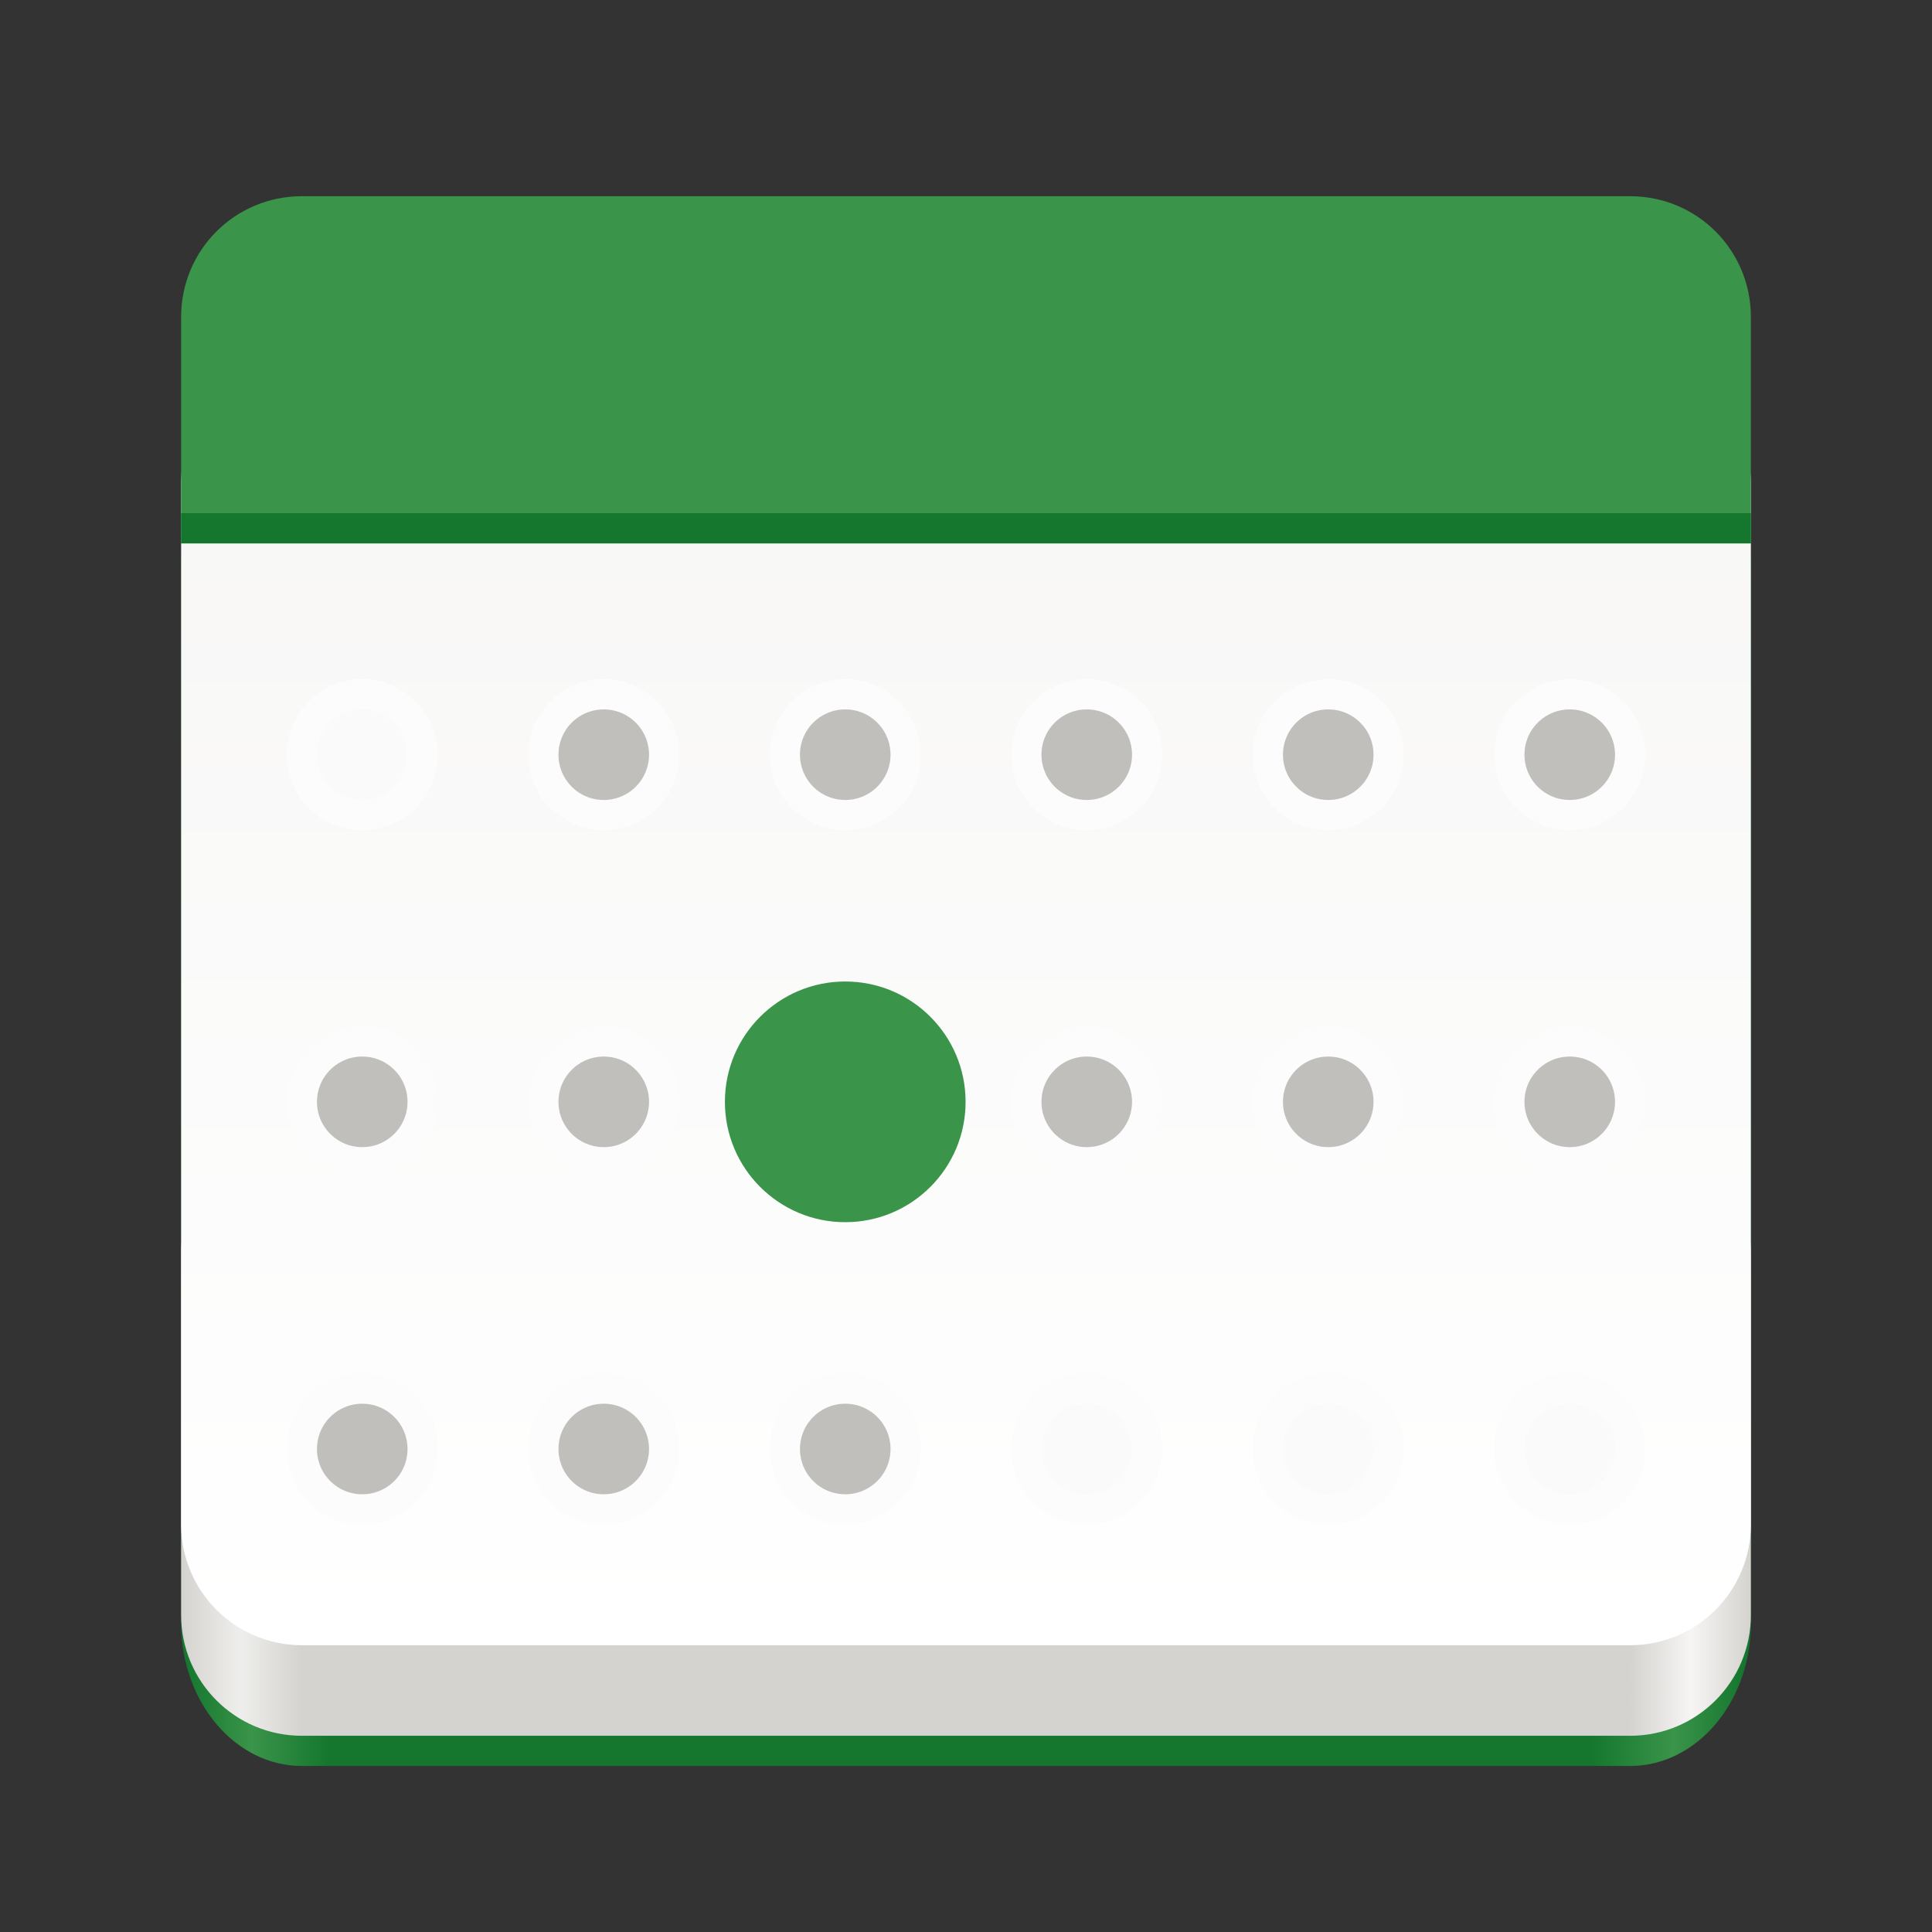 <?xml version="1.0" encoding="UTF-8" standalone="no"?>
<svg
   width="128px"
   height="128px"
   viewBox="0 0 128 128"
   version="1.1"
   id="svg2405"
   sodipodi:docname="org.gnome.Calendar.svg"
   inkscape:version="1.2.2 (b0a8486541, 2022-12-01)"
   xmlns:inkscape="http://www.inkscape.org/namespaces/inkscape"
   xmlns:sodipodi="http://sodipodi.sourceforge.net/DTD/sodipodi-0.dtd"
   xmlns="http://www.w3.org/2000/svg"
   xmlns:svg="http://www.w3.org/2000/svg">
  <rect x="0" y="0" width="128" height="128" fill="#333333" stroke="none"/>
  <defs
     id="defs2409" />
  <sodipodi:namedview
     id="namedview2407"
     pagecolor="#ffffff"
     bordercolor="#000000"
     borderopacity="0.25"
     inkscape:showpageshadow="2"
     inkscape:pageopacity="0.0"
     inkscape:pagecheckerboard="0"
     inkscape:deskcolor="#d1d1d1"
     showgrid="false"
     inkscape:zoom="3.828125"
     inkscape:cx="80.195918"
     inkscape:cy="59.428571"
     inkscape:window-width="1536"
     inkscape:window-height="795"
     inkscape:window-x="0"
     inkscape:window-y="0"
     inkscape:window-maximized="1"
     inkscape:current-layer="svg2405" />
  <linearGradient
     id="a"
     x1="-12.249"
     x2="-115.52"
     y1="-288.66"
     y2="-288.66"
     gradientTransform="matrix(-1 0 0 -1 -5e-5 -172)"
     gradientUnits="userSpaceOnUse">
    <stop
       stop-color="#613583"
       offset="0"
       id="stop2324"
       style="stop-color:#15772e;stop-opacity:1;" />
    <stop
       stop-color="#af60ef"
       offset="0.043"
       id="stop2326"
       style="stop-color:#3a944a;stop-opacity:1;" />
    <stop
       stop-color="#613583"
       offset="0.092"
       id="stop2328"
       style="stop-color:#15772e;stop-opacity:1;" />
    <stop
       stop-color="#613583"
       offset="0.903"
       id="stop2330"
       style="stop-color:#15772e;stop-opacity:1;" />
    <stop
       stop-color="#874ab4"
       offset="0.955"
       id="stop2332"
       style="stop-color:#3a944a;stop-opacity:1;" />
    <stop
       stop-color="#3b214e"
       offset="1"
       id="stop2334"
       style="stop-color:#15772e;stop-opacity:1;" />
  </linearGradient>
  <linearGradient
     id="b"
     x1="8"
     x2="112"
     y1="-244"
     y2="-244"
     gradientTransform="matrix(-1 0 0 -1 124 -177)"
     gradientUnits="userSpaceOnUse">
    <stop
       stop-color="#d5d3cf"
       offset="0"
       id="stop2337" />
    <stop
       stop-color="#f6f5f4"
       offset=".038"
       id="stop2339" />
    <stop
       stop-color="#d5d3cf"
       offset=".077"
       id="stop2341" />
    <stop
       stop-color="#d5d3cf"
       offset=".923"
       id="stop2343" />
    <stop
       stop-color="#eeeeec"
       offset=".962"
       id="stop2345" />
    <stop
       stop-color="#d5d3cf"
       offset="1"
       id="stop2347" />
  </linearGradient>
  <linearGradient
     id="c"
     x1="-64"
     x2="-64"
     y1="-280"
     y2="-182"
     gradientTransform="matrix(-1 0 0 -1 -5e-5 -171)"
     gradientUnits="userSpaceOnUse">
    <stop
       stop-color="#fff"
       offset="0"
       id="stop2350" />
    <stop
       stop-color="#f6f5f4"
       offset="1"
       id="stop2352" />
  </linearGradient>
  <path
     d="m108 117h-88c-4.418 0-8-4.234-8-9.453v-70.094c0-5.219 3.582-9.453 8-9.453h88c4.418 0 8 4.234 8 9.453v70.094c0 5.219-3.582 9.453-8 9.453z"
     fill="url(#a)"
     id="path2355" />
  <path
     d="m108 115h-88c-4.418 0-8-3.582-8-8v-24c0-4.418 3.582-8 8-8h88c4.418 0 8 3.582 8 8v24c0 4.418-3.582 8-8 8z"
     fill="url(#b)"
     id="path2357" />
  <path
     d="m108 109h-88c-4.418 0-8-3.582-8-8v-69.004c0-4.418 3.582-8 8-8h88c4.418 0 8 3.582 8 8v69.004c0 4.418-3.582 8-8 8z"
     fill="url(#c)"
     id="path2359" />
  <path
     d="m20 13c-4.434 0-8 3.566-8 8v15h104v-15c0-4.434-3.566-8-8-8z"
     fill="#9141ac"
     id="path2361"
     style="fill:#3a944a;fill-opacity:1" />
  <path
     d="m12 34v2h104v-2z"
     fill="#613583"
     id="path2363"
     style="fill:#15772e;fill-opacity:1" />
  <g
     stroke="#fdfcfc"
     stroke-linecap="round"
     stroke-linejoin="round"
     stroke-width="2"
     id="g2401">
    <path
       d="m28 96c0 2.211-1.789 4-4 4-2.211 0-4-1.789-4-4s1.789-4 4-4c2.211 0 4 1.789 4 4z"
       fill="#c0bfbc"
       id="path2365" />
    <path
       d="m44 96c0 2.211-1.789 4-4 4-2.211 0-4-1.789-4-4s1.789-4 4-4c2.211 0 4 1.789 4 4z"
       fill="#c0bfbc"
       id="path2367" />
    <path
       d="m60 96c0 2.211-1.789 4-4 4-2.211 0-4-1.789-4-4s1.789-4 4-4c2.211 0 4 1.789 4 4z"
       fill="#c0bfbc"
       id="path2369" />
    <path
       d="m76 96c0 2.211-1.789 4-4 4-2.211 0-4-1.789-4-4s1.789-4 4-4c2.211 0 4 1.789 4 4z"
       fill="#fbfafa"
       id="path2371" />
    <path
       d="m92 96c0 2.211-1.789 4-4 4-2.211 0-4-1.789-4-4s1.789-4 4-4c2.211 0 4 1.789 4 4z"
       fill="#fbfafa"
       id="path2373" />
    <path
       d="m108 96c0 2.211-1.789 4-4 4-2.211 0-4-1.789-4-4s1.789-4 4-4c2.211 0 4 1.789 4 4z"
       fill="#fbfafa"
       id="path2375" />
    <path
       d="m28 73c0 2.211-1.789 4-4 4-2.211 0-4-1.789-4-4s1.789-4 4-4c2.211 0 4 1.789 4 4z"
       fill="#c0bfbc"
       id="path2377" />
    <path
       d="m44 73c0 2.211-1.789 4-4 4-2.211 0-4-1.789-4-4s1.789-4 4-4c2.211 0 4 1.789 4 4z"
       fill="#c0bfbc"
       id="path2379" />
    <path
       d="m60 73c0 2.211-1.789 4-4 4-2.211 0-4-1.789-4-4s1.789-4 4-4c2.211 0 4 1.789 4 4z"
       fill="#c0bfbc"
       id="path2381" />
    <path
       d="m76 73c0 2.211-1.789 4-4 4-2.211 0-4-1.789-4-4s1.789-4 4-4c2.211 0 4 1.789 4 4z"
       fill="#c0bfbc"
       id="path2383" />
    <path
       d="m92 73c0 2.211-1.789 4-4 4-2.211 0-4-1.789-4-4s1.789-4 4-4c2.211 0 4 1.789 4 4z"
       fill="#c0bfbc"
       id="path2385" />
    <path
       d="m108 73c0 2.211-1.789 4-4 4-2.211 0-4-1.789-4-4s1.789-4 4-4c2.211 0 4 1.789 4 4z"
       fill="#c0bfbc"
       id="path2387" />
    <path
       d="m28 50c0 2.211-1.789 4-4 4-2.211 0-4-1.789-4-4s1.789-4 4-4c2.211 0 4 1.789 4 4z"
       fill="#fbfafa"
       id="path2389" />
    <path
       d="m44 50c0 2.211-1.789 4-4 4-2.211 0-4-1.789-4-4s1.789-4 4-4c2.211 0 4 1.789 4 4z"
       fill="#c0bfbc"
       id="path2391" />
    <path
       d="m60 50c0 2.211-1.789 4-4 4-2.211 0-4-1.789-4-4s1.789-4 4-4c2.211 0 4 1.789 4 4z"
       fill="#c0bfbc"
       id="path2393" />
    <path
       d="m76 50c0 2.211-1.789 4-4 4-2.211 0-4-1.789-4-4s1.789-4 4-4c2.211 0 4 1.789 4 4z"
       fill="#c0bfbc"
       id="path2395" />
    <path
       d="m92 50c0 2.211-1.789 4-4 4-2.211 0-4-1.789-4-4s1.789-4 4-4c2.211 0 4 1.789 4 4z"
       fill="#c0bfbc"
       id="path2397" />
    <path
       d="m108 50c0 2.211-1.789 4-4 4-2.211 0-4-1.789-4-4s1.789-4 4-4c2.211 0 4 1.789 4 4z"
       fill="#c0bfbc"
       id="path2399" />
  </g>
  <path
     d="m63.973 73c0 4.402-3.57 7.973-7.973 7.973s-7.973-3.57-7.973-7.973 3.57-7.973 7.973-7.973 7.973 3.57 7.973 7.973z"
     fill="#9141ac"
     id="path2403"
     style="fill:#3a944a;fill-opacity:1" />
</svg>
